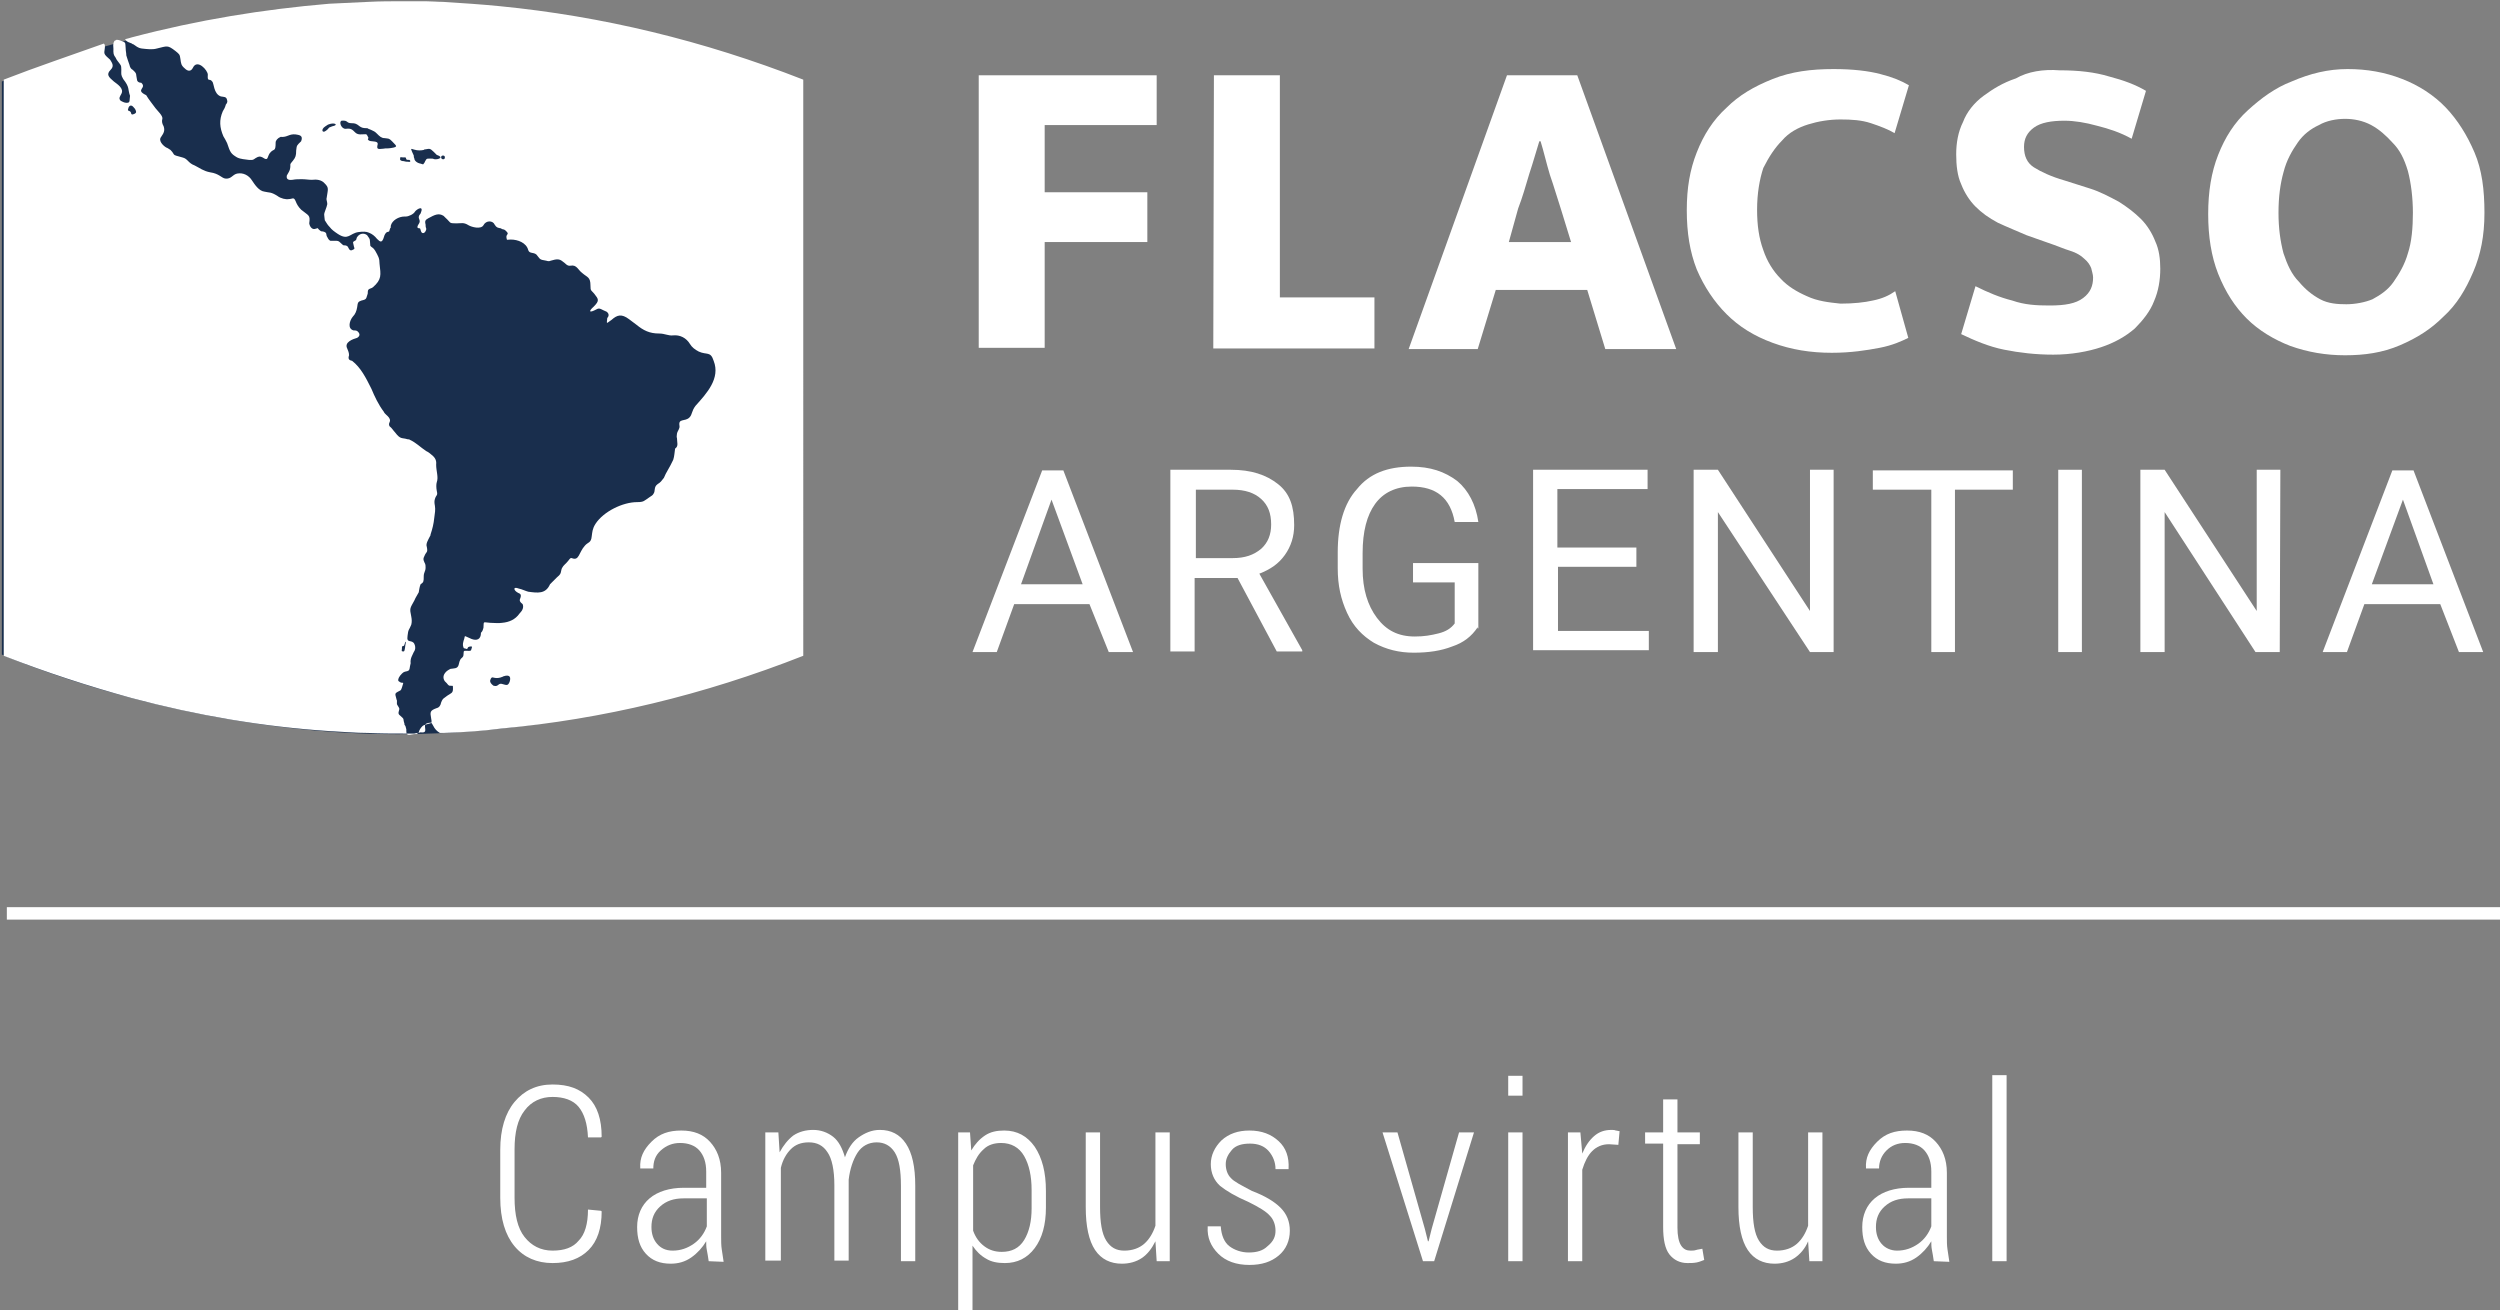 <?xml version="1.0" encoding="utf-8"?>
<!-- Generator: Adobe Illustrator 26.5.0, SVG Export Plug-In . SVG Version: 6.00 Build 0)  -->
<svg version="1.1" id="Capa_2_00000070835081239985639590000008732872778250133389_"
	 xmlns="http://www.w3.org/2000/svg" xmlns:xlink="http://www.w3.org/1999/xlink" x="0px" y="0px" viewBox="0 0 401.8 210.6"
	 style="enable-background:new 0 0 401.8 210.6;" xml:space="preserve">
<rect x="0" y="0" width="401.8" height="210.6" fill="#808080" stroke="none"/>
<style type="text/css">
	.st0{fill:#192E4D;}
	.st1{fill:#FFFFFF;}
	.st2{fill:#FFFFFF;stroke:#FFFFFF;stroke-width:2;}
</style>
<g>
	<g>
		<path class="st0" d="M128.7,105.2c0,0-29.9,12.8-64.8,12.8S0.3,105.2,0.3,105.2V13.1c0,0,29.3-12.6,63.7-12.6
			c37.3,0,64.8,12.6,64.8,12.6v92.1H128.7z"/>
		<path class="st1" d="M80.4,1c-3-0.3-6.1-0.5-9.2-0.7c-0.9,0-1.9-0.1-2.8-0.1h-3.5c-1.9,0-3.8,0-5.7,0.1c-2.1,0.1-4.2,0.2-6.3,0.3
			C42.3,1.5,31.8,3.2,21.2,6c-0.3,0.1-0.7,0.2-1.1,0.3c0.3,0.5,0.7,0.5,1.1,0.7c0.1,0.1,0.1,0.1,0.2,0.1c0.5,0.3,0.7,0.6,1.4,0.7
			c0.9,0.1,1.7,0.2,2.4,0c1.7-0.4,1.7-0.6,3,0.4c0.6,0.5,0.7,0.5,0.8,1.3c0.1,0.7,0.1,1,0.7,1.5c0.5,0.5,1,0.5,1.3-0.1
			c0.7-1.5,2.4,0.4,2.4,1.1c-0.1,1.3,0.3,0.5,0.7,1.1c0.3,0.2,0.2,2,1.4,2.4c0.5,0.1,0.9,0,1,0.6c0.1,0.2,0,0.5-0.2,0.7
			c-0.1,0.4-0.3,0.8-0.5,1.1c-0.6,1.4-0.5,2.6,0.1,4c0.2,0.3,0.4,0.7,0.6,1.1c0.5,1.5,0.6,1.7,1.6,2.3c0.6,0.3,1.3,0.3,1.9,0.4
			c0.5,0,0.6,0.1,1.1-0.3c0.5-0.3,0.7-0.3,1.1-0.1c0.9,0.6,0.7,0.1,1.1-0.6c0.7-1,1-0.1,1-1.8c0-0.3,0.3-0.7,0.8-0.9
			c1.1,0.1,1.3-0.5,2.4-0.4c0.5,0.1,1.3,0.1,0.9,1.1c-0.7,0.7-0.7,0.6-0.8,1.5c0,0.8-0.1,1.1-0.5,1.6c-0.7,0.8-0.3,0.5-0.5,1.4
			c-0.1,0.4-0.3,0.6-0.5,1c-0.1,0.5,0.1,0.8,0.9,0.7c0.5-0.1,1-0.1,1.5-0.1c0.6,0,1.1,0.1,1.6,0.1c0.8-0.1,1.6,0,2.1,0.6
			c0.7,0.7,0.5,0.9,0.3,2.3c-0.1,0.3,0.1,0.6,0.1,1c-0.1,0.6-0.5,1.3-0.5,1.7c0,0.3,0.1,0.7,0.1,0.9c0.3,0.5,0.5,0.8,0.8,1.1
			c0.3,0.4,0.7,0.7,1.3,1.1c1.7,1.1,1.9-0.1,3.3-0.3c0.7-0.1,1.3-0.1,1.7,0.1c0.5,0.2,0.9,0.5,1.3,1c0.5,0.5,0.8,0.7,1.1-0.3
			c0.1-0.4,0.3-0.7,0.5-0.8c0.5-0.1,0.3-0.1,0.5-0.6c0.1-0.1,0.1-0.1,0.1-0.2v-0.1v-0.1c0.2-0.9,1.3-1.5,2.2-1.5h0.2
			c0.5,0,1.3-0.4,1.5-0.8c0.3-0.4,1.5-1.1,0.9,0.3c-0.2,0.3-0.3,0.3-0.3,0.7c0,0.1,0.1,0.2,0.1,0.3c0.2,0.5-0.2,0.7-0.3,1.1
			c-0.1,0.3,0.3,0.3,0.4,0.3c0.1,0.1,0.1,0.5,0.3,0.7c0.3,0.2,0.6-0.1,0.7-0.5V37v-0.3c-0.1-0.2-0.1-0.4-0.1-0.6
			c-0.1-0.4-0.1-0.6,0.1-0.8c0.1-0.1,0.2-0.1,0.3-0.2c1.1-0.6,1.7-0.9,2.5-0.4c0.1,0.1,0.2,0.2,0.3,0.3c0.9,0.8,0.5,0.9,1.7,0.9
			c0.9,0,1.2-0.2,2,0.3c0.5,0.3,2,0.7,2.4,0c0.4-0.8,1.5-0.8,1.8-0.1c0.3,0.5,0.5,0.5,1,0.6c0.1,0,0.1,0,0.1,0.1
			c0.5,0.1,0.5,0.1,0.8,0.4c0.5,0.5-0.1,0.4,0,1c0.1,0.5,0,0.3,0.7,0.3c1.1,0,2.5,0.5,2.8,1.7c0.2,0.6,0.8,0.3,1.3,0.7
			c0.7,0.8,0.4,0.8,1.6,1c0.3,0.1,0.5,0.1,0.7,0c1-0.3,1.4-0.3,1.9,0.1c0.5,0.3,0.7,0.8,1.3,0.7c1-0.2,1.2,0.7,1.9,1.2
			c0.8,0.7,1.3,0.6,1.3,2c0,0.9,0.1,0.7,0.6,1.3c0.7,0.9,0.9,1.1-0.1,2.1c-0.8,0.7-0.8,1.1,0.5,0.4c0.5-0.3,0.8,0.1,1.6,0.4
			c0.4,0.3,0.4,0.7,0.1,1c-0.1,1.1-0.2,0.9,0.7,0.3c0.9-0.8,1.6-1,2.8-0.1c0.4,0.3,0.8,0.6,1.2,0.9c1.1,0.9,2.1,1.4,3.6,1.4
			c1,0,1.5,0.4,2.3,0.3c1.1-0.1,2.1,0.4,2.7,1.4c0.3,0.5,0.8,0.9,1.4,1.2c1.3,0.6,1.9-0.1,2.4,1.5c1.1,2.8-1.1,5.2-2.9,7.2
			c-0.7,0.9-0.5,1.4-1,1.9c-0.7,0.7-1.8,0.1-1.6,1.3c0.1,0.5-0.3,0.8-0.4,1.3c0,0.3-0.1,0.5,0,0.7c0,0.7,0.3,1.3-0.3,1.7
			c-0.1,0.6-0.1,1.2-0.3,1.8c-0.6,1.3-1.2,2.1-1.5,2.9c-0.4,0.5-0.5,0.7-1,1c-0.7,0.5-0.3,1.1-0.7,1.6c-0.1,0.2-0.3,0.3-0.6,0.5
			c-0.9,0.6-0.9,0.8-2,0.8c-2.3,0-5.4,1.5-6.7,3.5c-0.5,0.8-0.5,1.3-0.6,2c-0.1,1.1-0.6,0.9-1.1,1.5c-1,1.1-0.9,2.5-2.1,2
			c-0.3-0.1-0.4,0.3-0.9,0.8c-0.3,0.3-0.7,0.6-0.8,1.2c-0.1,0.5-0.1,0.6-0.7,1.1c-0.4,0.4-0.7,0.7-1.1,1.1c-0.7,1.6-2,1.4-3.5,1.2
			c-0.4-0.1-1-0.4-1.5-0.5c-1-0.4-0.9,0.3-0.1,0.7c0.3,0.1,0.3,0.2,0.4,0.3c0.1,0.7-0.6,0.8,0.3,1.5c0.2,0.5,0,1-0.5,1.5
			c-0.7,1-1.7,1.4-2.8,1.5c-0.6,0.1-1.3,0-1.9,0c-1.3-0.1-1-0.3-1.1,0.8c-0.1,0.3-0.1,0.5-0.4,0.8c0,1.1-0.7,1.3-1.5,1
			c-1.5-0.6-0.9-0.7-1.3,0.3c-0.1,0.3-0.1,0.5-0.1,0.7c0,0.1,0.1,0.5,0.2,0.5c0.1,0,0.2,0,0.3,0.1c0.5,0,0-0.3,0.7-0.4
			c0.3,0,0.3,0,0.2,0.3c-0.1,0.5-0.2,0.4-0.7,0.4c-0.5,0-0.6-0.1-0.6,0.5c0,0.7-0.4,0.5-0.6,1.1c-0.1,0.2-0.1,0.4-0.2,0.7
			c-0.2,0.6-0.7,0.5-1.3,0.6c-0.4,0.2-0.7,0.4-0.9,0.7c-0.3,0.4-0.3,0.9,0,1.3c0.1,0.1,0.2,0.2,0.3,0.3c0.1,0.1,0.2,0.3,0.4,0.4
			c0.6,0.1,0.6-0.2,0.6,0.5c0,0.7-0.3,0.7-0.9,1.1c-0.1,0.1-0.3,0.2-0.4,0.3c-0.3,0.2-0.4,0.3-0.6,0.8c-0.1,0.5-0.3,0.8-0.7,0.9
			c-1.1,0.4-1.1,0.6-0.9,1.7c0.2,0.9-0.1,0.7-0.7,0.9c-0.2,0.1-0.5,0.1-0.7,0.3c-0.3,0.3-0.5,0.6-0.6,1c-0.6,0.5,0.1,0.1-1.4,0.4
			c-0.6,0.1-0.6-0.3-0.6-0.9c-0.1-0.3-0.1-0.5-0.2-0.6c-0.1-0.1-0.1-0.1-0.1-0.3c-0.3-0.9,0.1-0.6-0.7-1.3c-0.6-0.4,0.1-0.9-0.2-1.3
			c-0.4-0.7-0.3-0.3-0.3-1.1c-0.1-0.2-0.1-0.4-0.2-0.7c-0.1-0.3-0.1-0.5,0.3-0.7c0.5-0.3,0.5-0.1,0.7-0.7c0.4-1.3,0.2-0.4-0.5-1
			c-0.2-0.1-0.1-0.5,0.2-0.9c0.5-0.6,0.6-0.6,1-0.7c0.1,0,0.1,0,0.3-0.1c0.3-0.1,0.2-0.5,0.4-1.2c-0.1-0.8,0.3-1.3,0.5-1.8
			c0.3-0.4,0.3-0.9,0.1-1.3c-0.4-0.8-1.3,0-1.1-1.3c0.1-1.1,0.3-1,0.6-1.8c0.1-0.4,0.1-0.8,0-1.3c-0.3-1.4-0.2-1.3,0.5-2.6
			c0.2-0.5,0.5-0.9,0.7-1.3c0.1-0.5,0.1-0.8,0.3-1.3c0.5-0.3,0.5-0.5,0.5-1.2c0-0.8,0.3-0.8,0.3-1.5c0-0.7-0.1-0.5-0.3-1.1
			c-0.1-0.3,0-0.5,0.1-0.7c0.3-0.8,0.6-0.5,0.4-1.5c-0.2-0.5,0.2-1.1,0.5-1.7c0.1-0.1,0.1-0.3,0.1-0.3c0.3-0.9,0.5-1.7,0.6-2.7
			c0.1-0.7,0.2-1.3,0.1-1.9c-0.1-0.5-0.1-0.8,0-1.1c0.2-0.7,0.5-0.5,0.3-1.3c-0.1-0.5-0.1-1.1,0-1.4c0.3-0.8-0.1-1.8-0.1-2.8
			c0.1-0.9-0.3-1.3-1.1-1.9c-0.1-0.1-0.3-0.2-0.5-0.3c-0.9-0.6-1.7-1.4-2.6-1.8c-0.1-0.1-0.3-0.1-0.4-0.1c-0.9-0.3-1.1,0.1-2-1.1
			c-0.3-0.3-0.5-0.7-0.9-1c-0.3-0.6,0.4-0.7-0.1-1.4c-0.2-0.3-0.7-0.6-0.8-0.9c-0.9-1.2-1.5-2.5-2-3.7c-0.9-1.8-1.7-3.4-3.1-4.5
			c-0.5-0.1-0.7-0.3-0.5-0.9c0-0.5-0.2-0.8-0.3-1.1c-0.5-1,0.9-1.5,1.6-1.7c0.5-0.3,0.5-0.7,0-1.1c-0.2-0.1-0.4-0.1-0.6-0.1
			c-1-0.3-0.6-1.6-0.1-2.2c0.4-0.4,0.6-0.9,0.7-1.5c0.1-0.9,0.2-0.9,0.7-1.1c0.9-0.2,0.7-0.3,1-1.1c0-0.7,0.1-0.7,0.6-0.9
			c0.1,0,0.1-0.1,0.2-0.1c1.5-1.3,1.3-2,1.1-3.8c0-0.9-0.2-1.2-0.7-2.1c-0.3-0.5-0.5-0.5-0.7-0.7c-0.1-0.1-0.1-0.1-0.1-0.3
			c-0.1-0.8,0.1-0.7-0.5-1.5c-0.5-0.4-1.2-0.3-1.6,0.3c-0.1,0.1-0.1,0.4-0.2,0.5c-0.6,0.4-0.5,0.1-0.3,1.1c0.1,0.2,0.1,0.3-0.1,0.4
			c-0.8,0.5-0.7-0.5-1.1-0.6c-0.5-0.2-0.3,0.2-1-0.5c-0.3-0.3-0.4-0.3-0.9-0.3h-0.7c-0.2-0.1-0.3-0.2-0.5-0.6
			c-0.3-0.4,0.1-0.7-0.7-0.9c-0.1,0-0.3,0-0.4-0.1c-0.7-0.5-0.1-0.5-0.9-0.3c-0.4,0.1-0.8-0.3-0.9-0.9c0.2-1.4-0.1-1.2-1.3-2.2
			c-0.5-0.5-0.7-0.9-0.9-1.4c-0.3-0.7-0.5-0.3-1.1-0.3c-0.4,0.1-1.3-0.1-1.8-0.5c-1.1-0.7-1.3-0.5-2.1-0.7c-0.9-0.1-1.6-1.2-2-1.8
			c-0.5-0.8-1.4-1.3-2.4-1.1c-0.8,0.2-0.9,0.9-1.9,0.8c-0.6-0.1-1-0.8-2.4-1c-1.1-0.2-1.7-0.7-2.5-1.1c-1.1-0.4-1.1-1.1-2-1.3
			c-1.9-0.5-1-0.3-1.9-1.2c-0.2-0.1-0.4-0.3-0.7-0.4c-0.5-0.3-1.3-1.1-0.8-1.7c0.5-0.7,0.6-1.1,0.4-1.7c-0.3-0.5-0.3-0.9-0.2-1.2
			c0.1-0.5-0.8-1.3-1.1-1.7c-0.5-0.7-1.1-1.4-1.5-2.1c-1.9-0.9,0.2-1.1-0.8-2c-0.5,0-0.7-0.3-0.7-0.6c-0.2-0.8,0.1-0.8-0.7-1.5
			c-0.2-0.1-0.4-0.3-0.5-0.8c-0.2-0.5-0.3-0.9-0.5-1.5c0-0.4-0.1-0.7-0.1-1.1c-0.1-1.1,0.1-0.9-0.9-1.3c-0.3-0.1-0.4-0.1-0.6-0.1
			c-0.1,0.1-0.1,0.1-0.2,0.1c-0.2,0.1-0.3,0.5-0.3,0.8c0.1,0.9-0.1,1.1,0.2,1.7c0.2,0.2,0.3,0.6,0.5,0.8c0.5,0.7,0.6,0.6,0.6,1.4
			c0,0.7-0.1,0.8,0.3,1.5c1.1,1.4,0.7,1.6,1.1,2.7c-0.1,0.7,0,1-0.3,1.1c-0.5,0.1-0.8-0.1-1.2-0.3c-0.4-0.4-0.1-0.7,0.1-1.1
			c0.5-0.9-0.7-1.6-1.2-2c-0.8-0.7-1.3-1.1-0.5-1.9c0.6-0.6,0.2-1.1-0.1-1.6c-0.9-0.8-1-0.9-0.9-1.5c0.1-0.7,0.1-0.9-0.1-1.1
			C11.4,8.9,6,10.7,0.6,12.8v92.6c6.9,2.7,13.7,4.9,20.6,6.8c10.5,2.8,21.1,4.6,31.7,5.3c2.1,0.1,4.2,0.3,6.3,0.3
			c1.9,0.1,3.8,0.1,5.7,0.1h1.7c0.3-0.1,0.7-0.1,1-0.2c1.4,0.2,0.3-1,0.9-1.4c0.1,0,0.2-0.1,0.3-0.1c0.6-0.1,0.5-0.1,0.8,0.4
			c0.3,0.6,0.6,0.9,1.1,1.2h0.6c3.1-0.1,6.2-0.3,9.2-0.7c16.3-1.5,32.6-5.4,48.6-11.7V12.8C113,6.5,96.7,2.6,80.4,1 M53.4,20.3
			c-0.2,0.1-0.3,0.1-0.5,0.2c-0.1,0.1-0.2,0.3-0.5,0.5c-0.6,0.5-0.9-0.2-0.1-0.7c0.2-0.1,0.4-0.3,0.5-0.3
			C53.8,19.6,54.5,20.1,53.4,20.3 M62.8,23.8c-0.6,0.1-0.7,0-1.2,0.1c-0.9,0.1-1.1,0.1-0.9-0.7c0.1-0.7-1.2-0.3-1.5-0.7
			c-0.1-0.1-0.1-0.1,0-0.3v-0.1c-0.4-0.7-0.1-0.5-1.3-0.5c-0.3,0-0.6-0.1-0.8-0.3c-0.5-0.5-0.7-0.7-1.5-0.6
			c-0.7,0.1-1.2-1.1-0.7-1.3c1.1-0.1,0.7,0.4,1.6,0.4c0.6,0,0.8,0.1,1.3,0.5c0.3,0.2,0.5,0.3,1.1,0.3c0.1,0,0.2,0,0.3,0.1
			c0.3,0.1,0.5,0.2,0.9,0.4c0.2,0.1,0.4,0.3,0.5,0.4c0.4,0.4,0.7,0.7,1.2,0.7c0.7,0.1,0.7,0,1.2,0.5C63.6,23.4,64.2,23.6,62.8,23.8
			 M65.6,26c-0.1,0-0.4,0-0.7-0.1c-0.3,0-0.6-0.1-0.6-0.3c0-0.5,0.1-0.3,0.5-0.3h0.1c0.3,0,0.3-0.1,0.4,0.3c0.1,0.1,0.2,0.1,0.5,0.1
			C66.1,25.9,65.9,26.1,65.6,26 M69.6,25.5c-0.9,0-1-0.1-1.2,0.3c-0.1,0.1-0.1,0.3-0.3,0.5c-0.1,0.2-0.1,0.1-0.5,0
			c-0.6-0.1-1-0.5-1-0.8c-0.1-0.2-0.1-0.3-0.1-0.5c-0.9-2-0.3-0.5,1.6-0.9c0.1-0.1,0.2-0.1,0.3-0.1c0.6-0.1,0.7-0.2,1.3,0.4
			c0.1,0.1,0.3,0.3,0.5,0.5C71.7,25.4,69.9,25.8,69.6,25.5 M71.2,25.6c-0.1,0-0.3-0.1-0.3-0.3c0-0.2,0.1-0.3,0.3-0.3
			c0.2,0,0.3,0.1,0.3,0.3C71.5,25.5,71.4,25.6,71.2,25.6 M64.9,103.8L64.9,103.8c0.1-0.1,0.1-0.2,0.2-0.5c0-0.3,0.2-0.1,0.1,0.1
			c-0.1,0.4-0.1,1.2-0.3,1.3c-0.5,0-0.3-0.1-0.3-0.5C64.6,103.8,64.6,103.9,64.9,103.8 M21.6,18.3c-0.2,0.1-0.3,0.1-0.4,0.1
			c0,0-0.1-0.1-0.1-0.1c-0.1-0.7-0.7-0.3-0.5-0.8c0.1-0.5,0.4-0.6,0.6-0.5c0.2,0.1,0.3,0.3,0.5,0.5C21.9,17.9,22,18.1,21.6,18.3
			 M81.9,109.6c-0.3,0.7-0.5,0.5-1.3,0.3h-0.2c-0.4,0.1-0.4,0.5-1.1,0.3c-0.4-0.3-0.6-0.6-0.5-0.9c0.1-0.3,0.2-0.5,0.5-0.4
			c0.4,0.1,0.7,0.1,1.1,0c0.2-0.1,0.4-0.1,0.5-0.2C82.1,108.3,82.1,109,81.9,109.6"/>
	</g>
	<g>
		<path class="st1" d="M175.1,97.1H163l-2.8,7.7h-3.9l11.2-29.2h3.4l11.2,29.2h-3.9L175.1,97.1z M164.1,93.9h9.9L169,80.3
			L164.1,93.9z"/>
		<path class="st1" d="M198.9,92.9H192v11.8h-3.9V75.5h9.7c3.3,0,5.7,0.8,7.6,2.3s2.6,3.6,2.6,6.6c0,1.8-0.5,3.4-1.5,4.8
			s-2.3,2.3-4.1,3l6.9,12.3v0.2h-4.1L198.9,92.9z M192.2,89.7h5.9c2,0,3.4-0.5,4.6-1.5c1.1-1,1.6-2.3,1.6-3.9c0-1.8-0.5-3.1-1.6-4.1
			c-1.1-1-2.6-1.5-4.6-1.5h-5.9V89.7z"/>
		<path class="st1" d="M237.5,100.8c-1,1.5-2.3,2.5-4.1,3.1c-1.8,0.7-3.8,1-6.2,1c-2.3,0-4.4-0.5-6.4-1.6c-1.8-1.1-3.3-2.6-4.3-4.8
			s-1.5-4.4-1.5-7.2v-2.5c0-4.4,1-7.9,3.1-10.2c2-2.5,4.9-3.6,8.7-3.6c3.1,0,5.4,0.8,7.4,2.3c1.8,1.5,3,3.8,3.4,6.6h-3.8
			c-0.7-3.9-3-5.7-6.9-5.7c-2.6,0-4.6,1-5.9,2.8c-1.3,1.8-2,4.4-2,7.9v2.5c0,3.3,0.8,5.9,2.3,7.9c1.5,2,3.4,3,6.1,3
			c1.5,0,2.6-0.2,3.8-0.5s2-0.8,2.6-1.6v-6.6h-6.7v-3.1h10.5v10.5H237.5z"/>
		<path class="st1" d="M263,91.1h-12.6v10.3h14.6v3.1h-18.6V75.5h18.4v3.1h-14.5V88H263L263,91.1L263,91.1z"/>
		<path class="st1" d="M294.7,104.8h-3.8l-14.8-22.5v22.5h-3.9V75.5h3.9l14.8,22.7V75.5h3.8V104.8z"/>
		<path class="st1" d="M323.6,78.7h-9.4v26.1h-3.8V78.7h-9.4v-3.1h22.5V78.7z"/>
		<path class="st1" d="M334.6,104.8h-3.8V75.5h3.8V104.8z"/>
		<path class="st1" d="M366.4,104.8h-3.9l-14.6-22.5v22.5h-3.9V75.5h3.9l14.8,22.7V75.5h3.8L366.4,104.8L366.4,104.8z"/>
		<path class="st1" d="M392.2,97.1h-12.2l-2.8,7.7h-3.9l11.2-29.2h3.4l11.2,29.2h-3.9L392.2,97.1z M381.2,93.9h9.9l-4.9-13.6
			L381.2,93.9z"/>
	</g>
	<g id="g304">
		<path id="path306" class="st1" d="M185.9,12.1v8h-18v10.8h16.5v8h-16.5v17h-10.6V12.1H185.9z"/>
	</g>
	<g id="g308">
		<path id="path310" class="st1" d="M195.1,12.1h10.6v35.7h15.2V56H195L195.1,12.1L195.1,12.1L195.1,12.1z"/>
	</g>
	<g id="g312">
		<path id="path314" class="st1" d="M242.5,38.9h10l-1.6-5.2c-0.6-1.8-1.1-3.6-1.8-5.6c-0.6-2-1-3.8-1.5-5.4h-0.2
			c-0.5,1.6-1,3.4-1.6,5.2c-0.6,2-1.1,3.8-1.8,5.6L242.5,38.9L242.5,38.9L242.5,38.9z M242.2,12.1h11.3l15.9,44H258l-2.9-9.5h-14.7
			l-2.9,9.5h-11.1L242.2,12.1L242.2,12.1z"/>
	</g>
	<g id="g316">
		<path id="path318" class="st1" d="M295.8,48.8c2.1,0,3.9-0.2,5.2-0.5c1.5-0.3,2.6-0.8,3.6-1.5l2.1,7.5c-1,0.5-2.5,1.2-4.6,1.6
			s-4.6,0.8-7.7,0.8c-3.4,0-6.5-0.5-9.5-1.6s-5.4-2.6-7.4-4.6s-3.6-4.4-4.8-7.2c-1.1-2.8-1.6-5.9-1.6-9.5s0.5-6.5,1.6-9.3
			s2.6-5.2,4.8-7.2c2-2,4.4-3.4,7.4-4.6s6.2-1.6,9.8-1.6c3.1,0,5.6,0.3,7.5,0.8c2,0.5,3.4,1.1,4.6,1.8l-2.3,7.7
			c-1-0.6-2.3-1.1-3.8-1.6s-3.1-0.6-4.9-0.6s-3.6,0.3-5.2,0.8s-3.1,1.3-4.2,2.6c-1.1,1.1-2.1,2.6-3,4.4c-0.6,1.8-1,4.1-1,6.7
			c0,2.5,0.3,4.6,1,6.5c0.6,1.8,1.6,3.4,2.8,4.6c1.1,1.2,2.6,2.1,4.2,2.8C292.1,48.4,293.9,48.6,295.8,48.8"/>
	</g>
	<g id="g320">
		<path id="path322" class="st1" d="M331,11.3c3.1,0,5.7,0.3,8,1c2.3,0.6,4.2,1.3,5.9,2.3l-2.3,7.7c-1.8-1-3.6-1.6-5.6-2.1
			c-1.8-0.5-3.6-0.8-5.2-0.8c-2.1,0-3.8,0.3-4.9,1.1s-1.6,1.8-1.6,3.1c0,1.5,0.5,2.6,1.6,3.3s2.8,1.5,4.9,2.1l4.1,1.3
			c1.6,0.5,3.1,1.3,4.6,2.1c1.3,0.8,2.6,1.8,3.6,2.8s1.8,2.3,2.3,3.6c0.6,1.3,0.8,2.8,0.8,4.4c0,1.8-0.3,3.6-1,5.2
			c-0.6,1.6-1.8,3.1-3.1,4.4c-1.5,1.3-3.3,2.3-5.4,3S332.9,57,330,57c-2.8,0-5.4-0.3-7.9-0.8s-4.8-1.5-6.9-2.5l2.3-7.7
			c2,1,3.9,1.8,5.9,2.3c2,0.7,3.9,0.8,6,0.8c2.5,0,4.2-0.3,5.4-1.2s1.6-2,1.6-3.3c0-0.5-0.2-1-0.3-1.5c-0.2-0.5-0.5-1-1.1-1.5
			c-0.5-0.5-1.3-1-2.3-1.3s-2.1-0.8-3.6-1.3l-3.4-1.2c-1.6-0.7-3.1-1.3-4.6-2c-1.5-0.8-2.6-1.6-3.6-2.6s-1.8-2.3-2.3-3.6
			c-0.6-1.3-0.8-3-0.8-4.8s0.3-3.6,1.1-5.2c0.6-1.6,1.8-3.1,3.3-4.2s3.1-2.1,5.2-2.8C325.9,11.5,328.4,11.1,331,11.3"/>
	</g>
	<g id="g324">
		<path id="path326" class="st1" d="M366.2,34.2c0,2.5,0.3,4.6,0.8,6.5c0.6,1.8,1.3,3.4,2.5,4.6c1,1.2,2.1,2.1,3.4,2.8
			s2.8,0.8,4.2,0.8s3-0.3,4.2-0.8c1.3-0.7,2.5-1.5,3.4-2.8s1.8-2.8,2.3-4.6c0.6-1.8,0.8-4.1,0.8-6.5s-0.3-4.8-0.8-6.7
			c-0.6-2-1.3-3.4-2.5-4.6c-1-1.1-2.1-2.1-3.4-2.8s-2.8-1-4.2-1s-3,0.3-4.2,1c-1.3,0.6-2.5,1.5-3.4,2.8s-1.8,2.8-2.3,4.8
			C366.5,29.5,366.2,31.6,366.2,34.2 M377.3,11.1c3.1,0,6,0.5,8.8,1.6c2.6,1,5.1,2.6,7,4.6s3.4,4.4,4.6,7.2s1.6,6,1.6,9.7
			s-0.6,6.7-1.8,9.5s-2.6,5.2-4.8,7.2c-2,2-4.2,3.4-7,4.6s-5.7,1.6-8.8,1.6s-6-0.5-8.8-1.5c-2.6-1-5.1-2.5-7-4.4s-3.4-4.2-4.6-7.2
			c-1.1-2.8-1.6-6-1.6-9.6s0.5-6.7,1.6-9.5s2.6-5.2,4.8-7.2s4.4-3.6,7-4.6C371.3,11.8,374.2,11.1,377.3,11.1"/>
	</g>
	<path id="path1328" class="st2" d="M1.1,146.8h400.7"/>
	<g>
		<path class="st1" d="M96.6,194.6l0.1,0.1c0,2.7-0.7,4.8-2.1,6.2s-3.3,2.1-5.8,2.1s-4.6-0.9-6.1-2.7s-2.3-4.4-2.3-7.8v-7.7
			c0-3.3,0.8-5.9,2.3-7.7s3.5-2.8,6.1-2.8s4.4,0.7,5.8,2.1c1.4,1.4,2.1,3.5,2.1,6.3l-0.1,0.1h-2.1c-0.1-2.2-0.6-3.8-1.5-4.9
			s-2.4-1.6-4.2-1.6s-3.4,0.7-4.5,2.2c-1.1,1.4-1.6,3.5-1.6,6.2v7.8c0,2.8,0.5,4.9,1.6,6.3s2.6,2.2,4.5,2.2s3.3-0.5,4.2-1.6
			c1-1,1.5-2.7,1.5-5L96.6,194.6L96.6,194.6z"/>
		<path class="st1" d="M113.9,202.7c-0.1-0.7-0.2-1.3-0.3-1.8c-0.1-0.5-0.1-0.9-0.1-1.4c-0.6,1-1.4,1.9-2.4,2.6s-2.1,1-3.3,1
			c-1.7,0-3-0.5-4-1.6s-1.4-2.5-1.4-4.3c0-1.9,0.7-3.5,2-4.6s3.2-1.7,5.5-1.7h3.6v-2.6c0-1.5-0.4-2.6-1.1-3.4s-1.8-1.2-3.1-1.2
			c-1.2,0-2.2,0.4-3.1,1.2s-1.2,1.8-1.2,2.9h-2.1v-0.1c-0.1-1.6,0.5-2.9,1.8-4.2s2.8-1.8,4.8-1.8s3.5,0.6,4.6,1.8s1.8,2.8,1.8,5
			v10.2c0,0.7,0,1.5,0.1,2.1c0.1,0.7,0.2,1.4,0.3,2L113.9,202.7L113.9,202.7z M108.1,201c1.3,0,2.4-0.4,3.4-1.1
			c1-0.7,1.7-1.7,2.1-2.8v-4.5h-3.7c-1.6,0-2.8,0.4-3.8,1.3s-1.4,2-1.4,3.3c0,1.1,0.3,2,0.9,2.7S107,201,108.1,201z"/>
		<path class="st1" d="M125.1,182l0.2,3.2c0.6-1.1,1.3-2,2.2-2.7c0.9-0.6,2-0.9,3.2-0.9s2.3,0.4,3.2,1.1c0.9,0.7,1.5,1.9,1.9,3.3
			c0.5-1.4,1.2-2.5,2.2-3.2s2.1-1.2,3.4-1.2c1.8,0,3.2,0.7,4.2,2.2s1.5,3.7,1.5,6.8v12.1h-2.3v-12.1c0-2.5-0.3-4.3-1-5.4
			s-1.7-1.6-2.9-1.6c-1.3,0-2.4,0.6-3.1,1.7s-1.2,2.6-1.4,4.3v13h-2.3v-12.1c0-2.5-0.4-4.3-1.1-5.3c-0.7-1.1-1.7-1.6-3-1.6
			s-2.2,0.4-2.9,1.1c-0.7,0.7-1.3,1.7-1.6,3v14.9H123V182H125.1L125.1,182z"/>
		<path class="st1" d="M168.1,194.1c0,2.7-0.6,4.9-1.8,6.5s-2.8,2.4-4.8,2.4c-1.2,0-2.2-0.2-3-0.7c-0.9-0.5-1.6-1.2-2.2-2.1v10.4
			H154V182h1.9l0.2,2.9c0.6-1,1.3-1.8,2.2-2.4c0.9-0.6,1.9-0.8,3.1-0.8c2.1,0,3.7,0.9,4.9,2.6c1.2,1.8,1.8,4.1,1.8,7.1L168.1,194.1
			L168.1,194.1z M165.8,191.3c0-2.3-0.4-4.1-1.2-5.5s-2.1-2.1-3.7-2.1c-1.1,0-2.1,0.3-2.8,1c-0.8,0.7-1.3,1.6-1.7,2.6v10.5
			c0.4,1.1,1,1.9,1.8,2.5s1.7,0.9,2.8,0.9c1.6,0,2.8-0.6,3.6-1.9c0.8-1.3,1.2-3,1.2-5.1L165.8,191.3L165.8,191.3z"/>
		<path class="st1" d="M185.7,199.5c-0.6,1.2-1.3,2.1-2.2,2.7c-0.9,0.6-2,0.9-3.2,0.9c-1.8,0-3.3-0.7-4.3-2.2s-1.5-3.8-1.5-6.9v-12
			h2.3v12c0,2.5,0.3,4.3,1,5.4s1.6,1.6,2.9,1.6c1.3,0,2.4-0.4,3.2-1.1c0.8-0.7,1.4-1.7,1.8-2.9v-15h2.3v20.7h-2.1L185.7,199.5
			L185.7,199.5z"/>
		<path class="st1" d="M205,197.8c0-0.9-0.3-1.8-0.9-2.4c-0.6-0.7-1.8-1.4-3.4-2.2c-2.1-0.9-3.6-1.8-4.6-2.6c-1-0.9-1.5-2.1-1.5-3.5
			s0.6-2.7,1.7-3.8c1.2-1.1,2.7-1.6,4.5-1.6c2,0,3.5,0.6,4.7,1.7s1.7,2.6,1.6,4.4v0.1H205c0-1.1-0.4-2.1-1.1-2.9
			c-0.7-0.8-1.7-1.2-3-1.2s-2.3,0.3-2.9,1s-1,1.4-1,2.3c0,0.9,0.3,1.7,0.8,2.2c0.5,0.6,1.7,1.2,3.4,2.1c2.1,0.8,3.6,1.7,4.6,2.7
			s1.5,2.2,1.5,3.7c0,1.6-0.6,3-1.8,4s-2.7,1.5-4.7,1.5c-2.1,0-3.8-0.6-5-1.8s-1.8-2.6-1.7-4.3v-0.1h2.1c0.1,1.5,0.6,2.6,1.4,3.2
			s1.9,1,3.1,1c1.3,0,2.3-0.3,3-1C204.7,199.5,205,198.7,205,197.8L205,197.8z"/>
		<path class="st1" d="M229,197.5l0.5,2h0.1l0.5-2l4.4-15.5h2.4l-6.4,20.7h-1.8l-6.5-20.7h2.4L229,197.5L229,197.5z"/>
		<path class="st1" d="M244.7,176.1h-2.3v-3.2h2.3V176.1z M244.7,202.7h-2.3V182h2.3V202.7z"/>
		<path class="st1" d="M260.1,184l-1.5-0.1c-1.1,0-2,0.4-2.7,1.1c-0.7,0.7-1.2,1.7-1.6,3v14.7H252V182h2l0.3,3.4
			c0.5-1.2,1.1-2.1,1.9-2.8c0.8-0.7,1.7-1,2.8-1c0.2,0,0.5,0,0.7,0.1c0.2,0,0.4,0.1,0.6,0.1L260.1,184L260.1,184z"/>
		<path class="st1" d="M269.6,176.7v5.3h3.6v1.9h-3.6v13.4c0,1.3,0.2,2.3,0.6,2.9s0.9,0.8,1.5,0.8c0.3,0,0.6,0,0.9-0.1
			s0.6-0.1,1-0.2l0.3,1.8c-0.3,0.1-0.7,0.3-1.2,0.4c-0.5,0.1-1,0.1-1.5,0.1c-1.2,0-2.2-0.5-2.9-1.4c-0.7-0.9-1-2.4-1-4.4v-13.4h-2.9
			V182h2.9v-5.3H269.6L269.6,176.7z"/>
		<path class="st1" d="M290.6,199.5c-0.5,1.2-1.3,2.1-2.2,2.7c-0.9,0.6-2,0.9-3.2,0.9c-1.8,0-3.3-0.7-4.3-2.2s-1.5-3.8-1.5-6.9v-12
			h2.3v12c0,2.5,0.3,4.3,1,5.4s1.6,1.6,2.9,1.6s2.4-0.4,3.2-1.1c0.8-0.7,1.4-1.7,1.8-2.9v-15h2.3v20.7h-2.1L290.6,199.5L290.6,199.5
			z"/>
		<path class="st1" d="M310.8,202.7c-0.1-0.7-0.2-1.3-0.3-1.8c-0.1-0.5-0.1-0.9-0.1-1.4c-0.6,1-1.4,1.9-2.4,2.6s-2.1,1-3.3,1
			c-1.7,0-3-0.5-4-1.6s-1.4-2.5-1.4-4.3c0-1.9,0.7-3.5,2-4.6s3.2-1.7,5.5-1.7h3.6v-2.6c0-1.5-0.4-2.6-1.1-3.4s-1.8-1.2-3.1-1.2
			c-1.2,0-2.2,0.4-3,1.2s-1.2,1.8-1.2,2.9h-2.1v-0.1c-0.1-1.6,0.5-2.9,1.8-4.2s2.8-1.8,4.8-1.8s3.5,0.6,4.6,1.8s1.8,2.8,1.8,5v10.2
			c0,0.7,0,1.5,0.1,2.1c0.1,0.7,0.2,1.4,0.3,2L310.8,202.7L310.8,202.7z M304.9,201c1.3,0,2.4-0.4,3.4-1.1c1-0.7,1.7-1.7,2.1-2.8
			v-4.5h-3.7c-1.6,0-2.8,0.4-3.8,1.3s-1.4,2-1.4,3.3c0,1.1,0.3,2,0.9,2.7S303.9,201,304.9,201z"/>
		<path class="st1" d="M322.5,202.7h-2.3v-29.9h2.3V202.7z"/>
	</g>
</g>
</svg>
